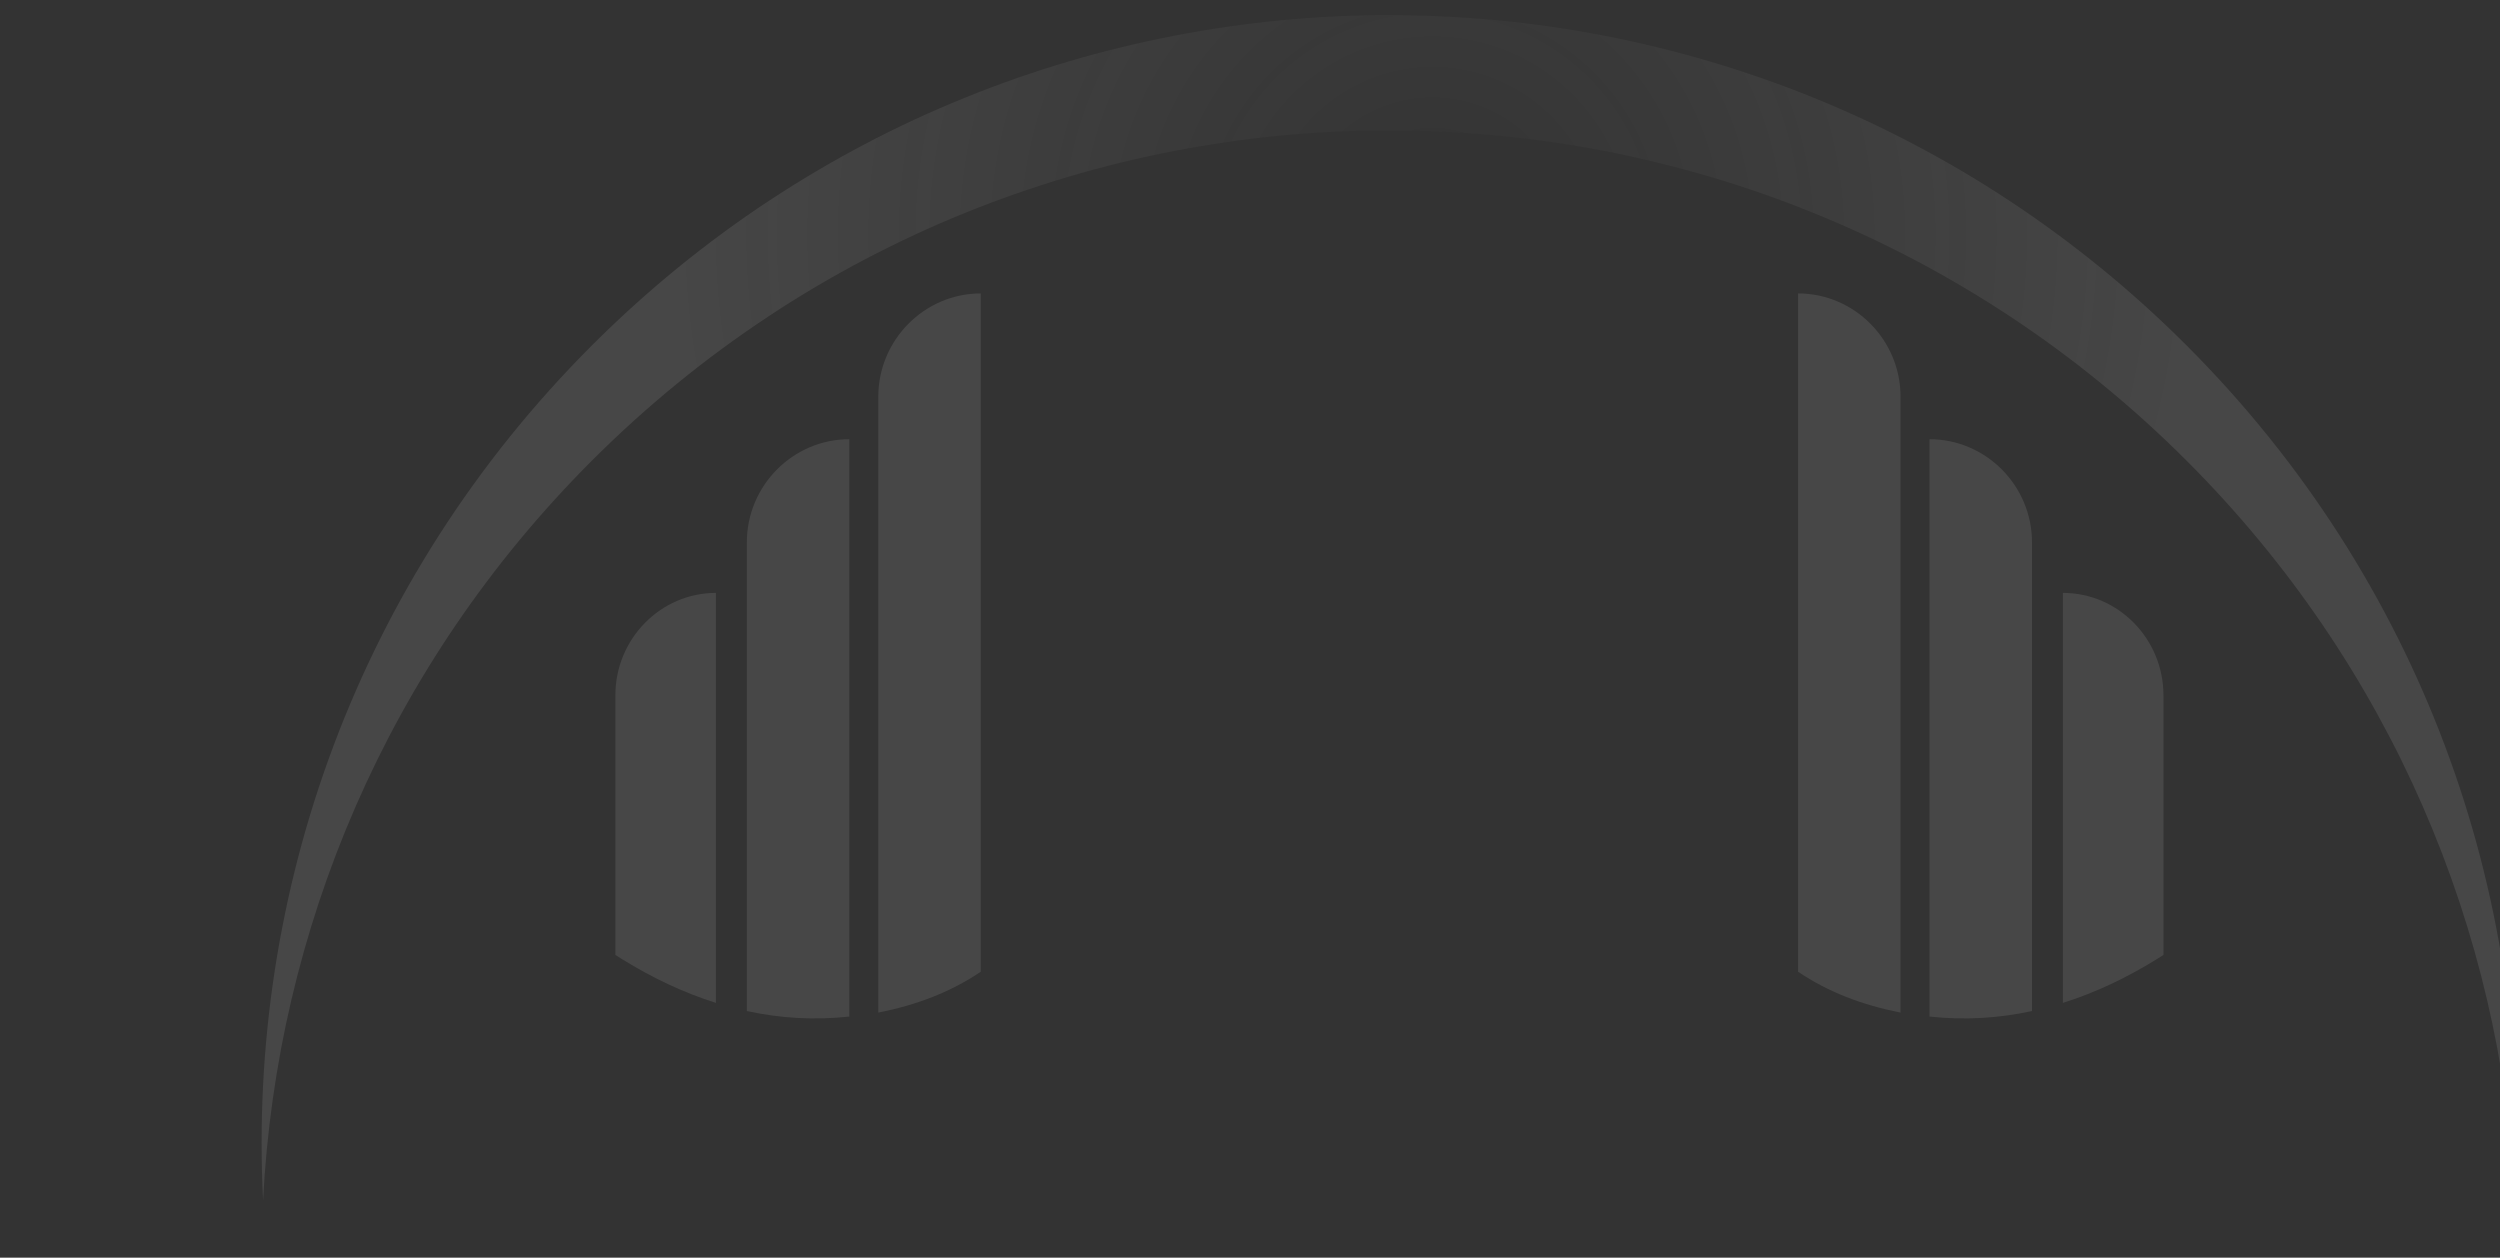 <svg width="1300" height="654" viewBox="0 0 1300 654" fill="none" xmlns="http://www.w3.org/2000/svg">
<rect x="0" y="0" width="1300" height="654" fill="#333333" stroke="none"/>
<path opacity="0.1" fill-rule="evenodd" clip-rule="evenodd" d="M1308 624.199C1300.88 484.275 1243.89 346.415 1137.02 239.544C908.029 10.557 536.768 10.557 307.781 239.544C200.91 346.415 143.917 484.275 136.802 624.199C128.671 464.314 185.664 301.734 307.781 179.618C536.768 -49.369 908.029 -49.369 1137.02 179.618C1259.13 301.734 1316.13 464.314 1308 624.199Z" fill="url(#paint0_radial_667_7363)"/>
<g opacity="0.1">
<path fill-rule="evenodd" clip-rule="evenodd" d="M510 152.585C480.732 152.585 456.72 176.712 456.72 206.283L456.72 526.553C476.718 522.581 494.308 515.887 510 505.295L510 152.585Z" fill="white"/>
<path fill-rule="evenodd" clip-rule="evenodd" d="M441.64 228.39C412.372 228.39 388.36 252.496 388.36 282.04L388.36 525.747C405.658 529.495 423.393 530.598 441.64 528.613L441.64 228.39Z" fill="white"/>
<path fill-rule="evenodd" clip-rule="evenodd" d="M372.275 308.31C343.488 308.31 320 332.233 320 361.553L320 496.556C321.146 497.285 322.292 498.014 323.437 498.744C339.263 508.517 355.518 516.248 372.275 521.5L372.275 308.237L372.275 308.31Z" fill="white"/>
</g>
<g opacity="0.1">
<path fill-rule="evenodd" clip-rule="evenodd" d="M935 152.585C964.268 152.585 988.28 176.712 988.28 206.283L988.28 526.553C968.282 522.581 950.692 515.887 935 505.295L935 152.585Z" fill="white"/>
<path fill-rule="evenodd" clip-rule="evenodd" d="M1003.36 228.39C1032.63 228.39 1056.64 252.496 1056.64 282.04L1056.64 525.747C1039.34 529.495 1021.61 530.598 1003.36 528.613L1003.36 228.39Z" fill="white"/>
<path fill-rule="evenodd" clip-rule="evenodd" d="M1072.72 308.31C1101.51 308.31 1125 332.233 1125 361.553L1125 496.556C1123.85 497.285 1122.71 498.014 1121.56 498.744C1105.74 508.517 1089.48 516.248 1072.72 521.5L1072.72 308.237L1072.72 308.31Z" fill="white"/>
</g>
<defs>
<radialGradient id="paint0_radial_667_7363" cx="0" cy="0" r="1" gradientUnits="userSpaceOnUse" gradientTransform="translate(745.001 121.085) rotate(90) scale(393.5)">
<stop stop-color="#F7F7F7" stop-opacity="0"/>
<stop offset="1" stop-color="#F7F7F7"/>
</radialGradient>
</defs>
</svg>
